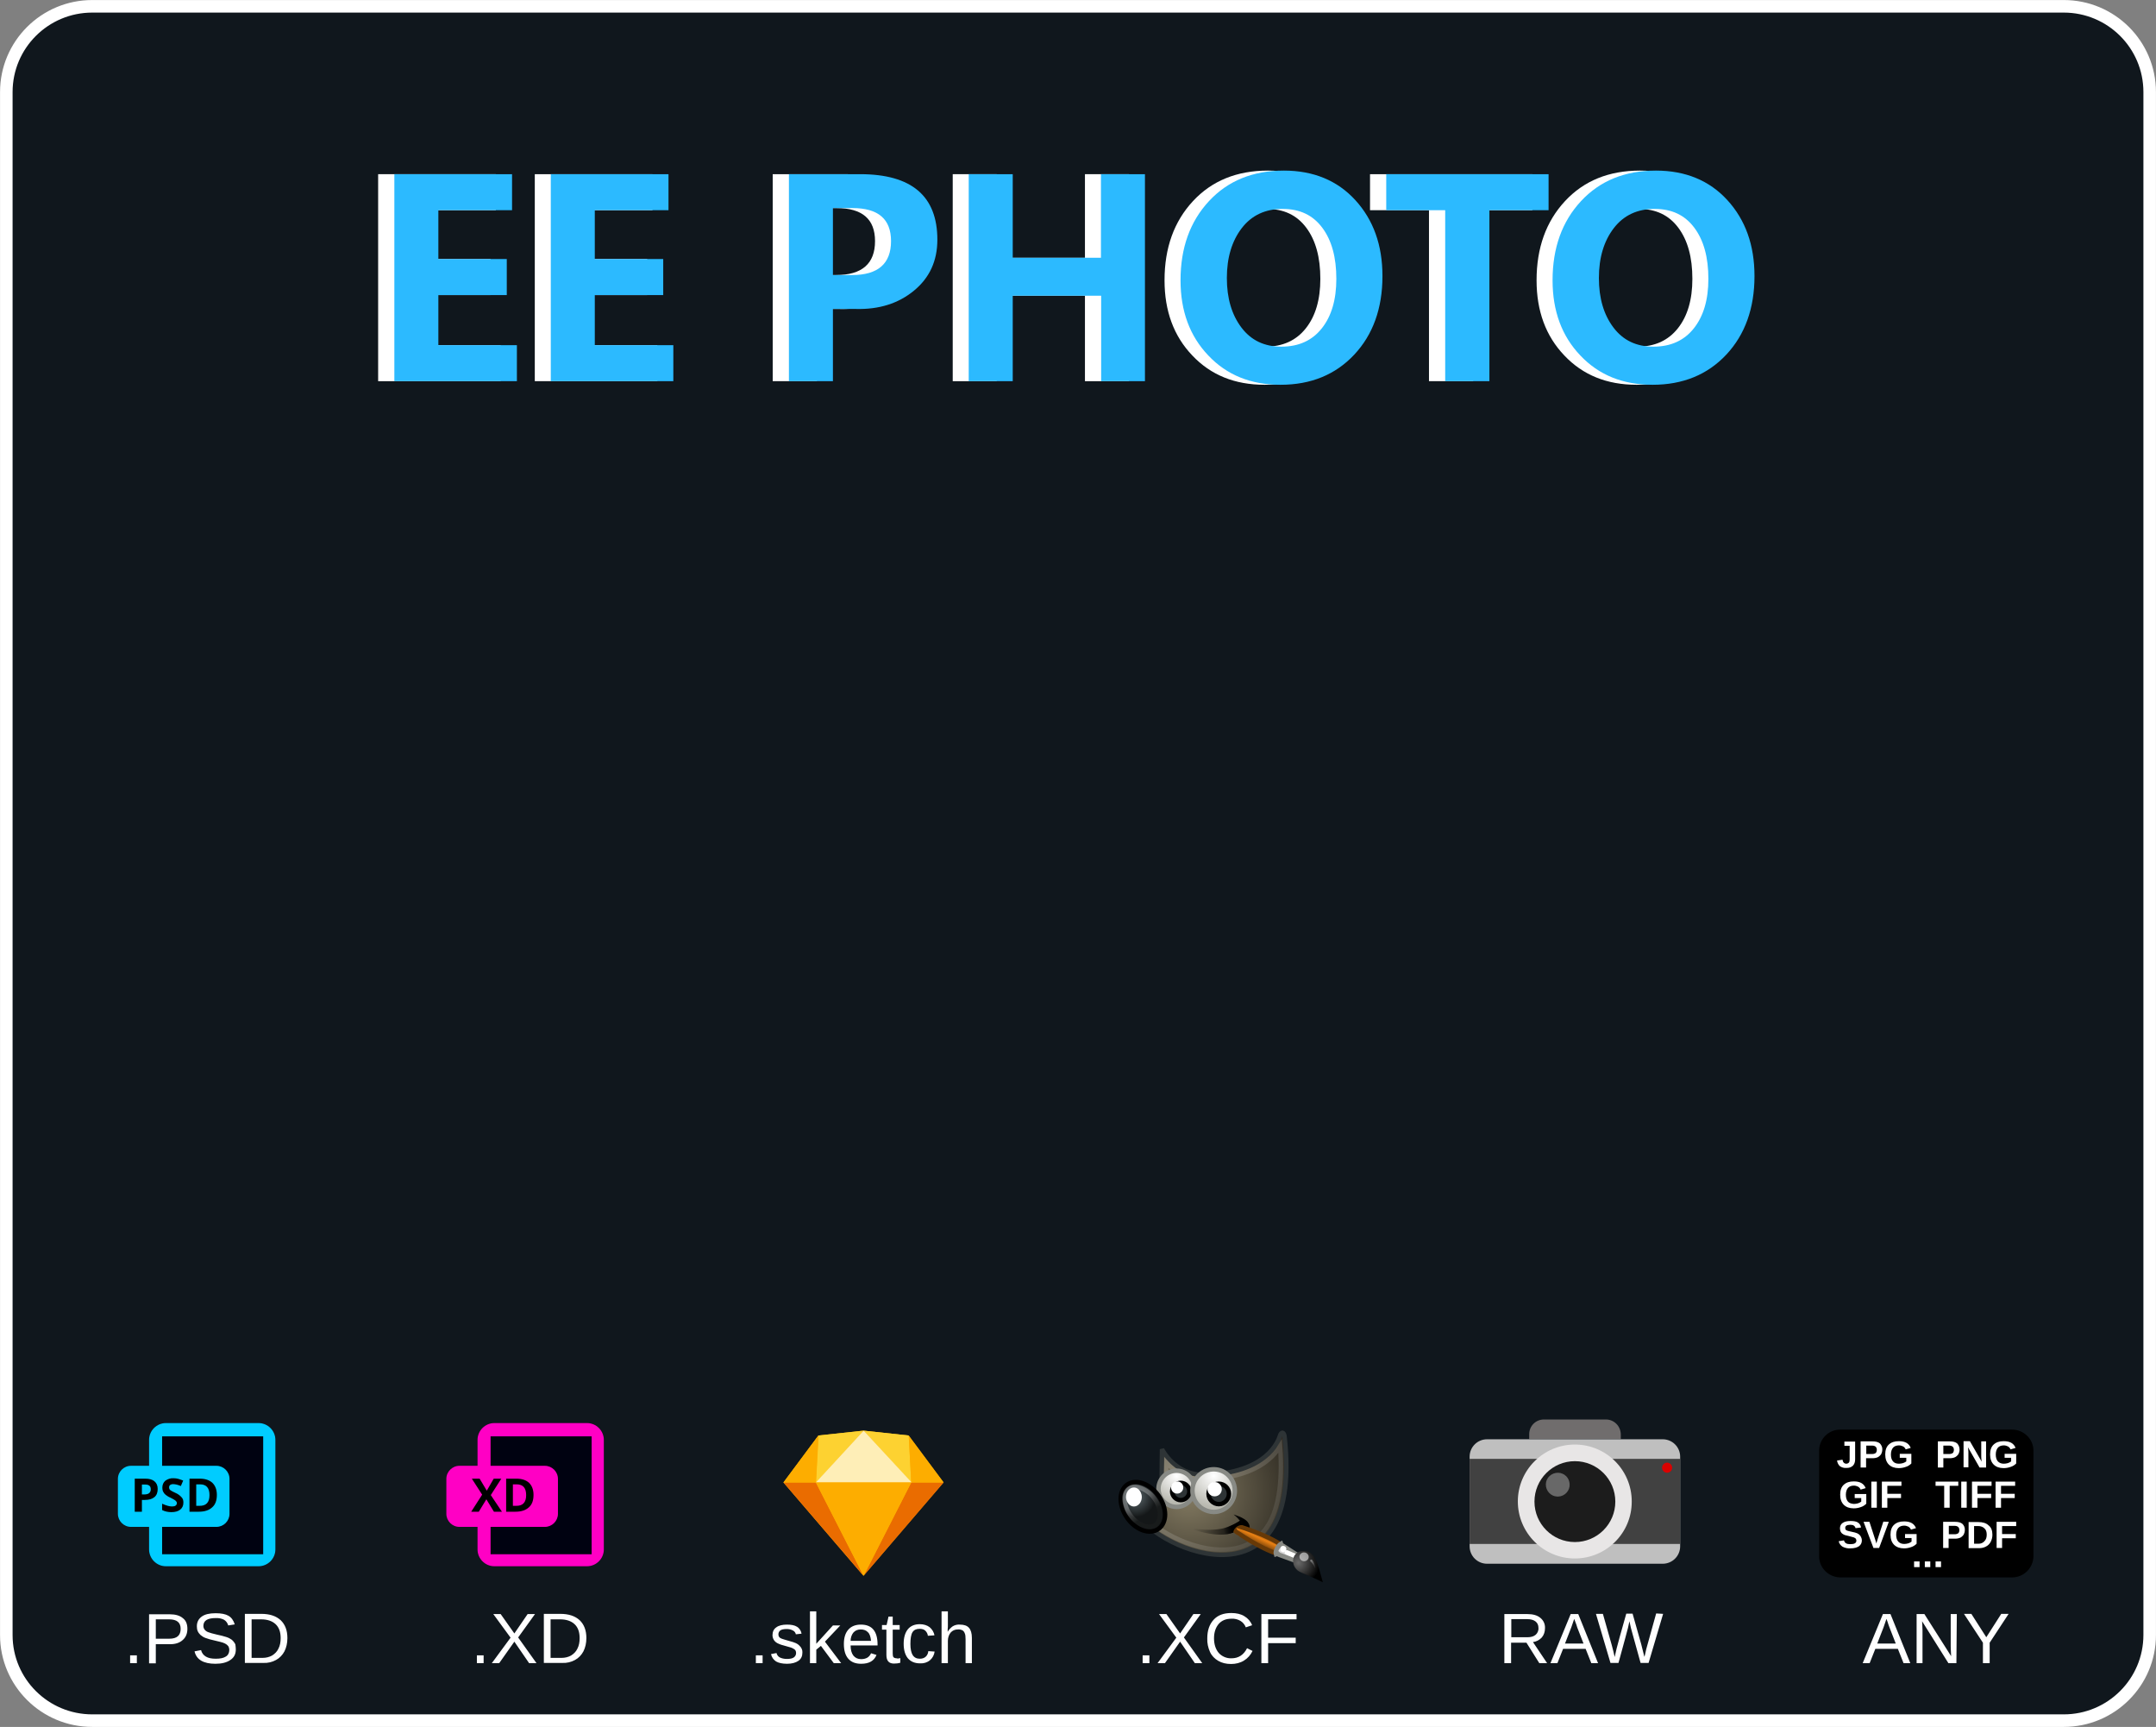 <?xml version="1.0" encoding="utf-8"?>
<!-- Generator: Adobe Illustrator 23.0.2, SVG Export Plug-In . SVG Version: 6.00 Build 0)  -->
<svg version="1.1" id="图层_1" xmlns="http://www.w3.org/2000/svg" xmlns:xlink="http://www.w3.org/1999/xlink" x="0px" y="0px"
	 viewBox="0 0 1024 820" style="enable-background:new 0 0 1024 820;" xml:space="preserve">
<rect x="0" y="0" width="1024" height="820" fill="#808080" stroke="none"/>
<style type="text/css">
	.st0{fill:#10171D;stroke:#FFFFFF;stroke-width:5.96;}
	.st1{fill:#000211;}
	.st2{fill:#00CCFF;}
	.st3{fill:#FF00C4;}
	.st4{fill:#FDB300;}
	.st5{fill:#EA6C00;}
	.st6{fill:#FDAD00;}
	.st7{fill:#FDD231;}
	.st8{fill:#FEEEB7;}
	.st9{fill:url(#SVGID_1_);stroke:#2E3436;stroke-width:2.11;}
	.st10{fill:url(#SVGID_2_);}
	.st11{opacity:0.18;fill:none;stroke:url(#SVGID_3_);stroke-width:2.11;enable-background:new    ;}
	.st12{fill:url(#SVGID_4_);stroke:#888A85;stroke-width:2.11;}
	.st13{fill:url(#SVGID_5_);stroke:#000000;stroke-width:2.11;}
	.st14{fill:#2E3436;stroke:#000000;stroke-width:2.11;}
	.st15{opacity:0.278;fill:none;stroke:url(#SVGID_6_);stroke-width:2.1;enable-background:new    ;}
	.st16{fill:#FFFFFF;}
	.st17{fill:url(#SVGID_7_);stroke:#888A85;stroke-width:2.11;}
	.st18{fill:url(#SVGID_8_);stroke:#673907;stroke-width:2.11;stroke-linecap:round;}
	.st19{fill:url(#SVGID_9_);stroke:#888A85;stroke-width:2.11;stroke-linecap:round;}
	.st20{fill:none;stroke:#FFFFFF;stroke-width:2.11;stroke-linecap:round;stroke-linejoin:round;}
	.st21{fill:url(#SVGID_10_);}
	.st22{opacity:0.529;fill:#FFFFFF;enable-background:new    ;}
	.st23{opacity:0.431;fill:url(#SVGID_11_);enable-background:new    ;}
	.st24{fill:url(#SVGID_12_);}
	.st25{fill:#706D6D;}
	.st26{fill:#BFBFBF;}
	.st27{fill:#414141;}
	.st28{fill:#E8E6E6;}
	.st29{fill:#1C1C1C;}
	.st30{fill:#686868;}
	.st31{fill:#DA0100;}
	.st32{enable-background:new    ;}
	.st33{fill:#2CBAFF;}
</style>
<path id="Layer" class="st0" d="M3,43.7v732.7C3,798.8,21.3,817,43.8,817h936.4c22.5,0,40.8-18.2,40.8-40.7V43.7
	c0-22.5-18.3-40.7-40.8-40.7H43.8C21.3,3,3,21.2,3,43.7L3,43.7z"/>
<path class="st1" d="M70.8,683.7v52c0,4.4,3.6,8,8,8h44c4.4,0,8-3.6,8-8v-52c0-4.4-3.6-8-8-8h-44C74.4,675.7,70.8,679.3,70.8,683.7z
	"/>
<path class="st2" d="M122.8,675.7c4.4,0,8,3.6,8,8v52c0,4.4-3.6,8-8,8h-44c-4.4,0-8-3.6-8-8V725h-8.6c-3.4,0-6.2-2.8-6.2-6.2v-16.6
	c0-3.4,2.8-6.2,6.2-6.2h8.6v-12.3c0-4.4,3.6-8,8-8H122.8z M77,738h48v-56H77v14h25.8c3.4,0,6.2,2.8,6.2,6.2v16.6
	c0,3.4-2.8,6.2-6.2,6.2H77V738z"/>
<path d="M74.9,707c0,1.7-0.5,3-1.6,3.9s-2.6,1.3-4.5,1.3h-1.4v5.6H64v-15.7h5c1.9,0,3.3,0.4,4.3,1.2C74.4,704.2,74.9,705.4,74.9,707
	z M67.4,709.6h1.1c1,0,1.8-0.2,2.3-0.6c0.5-0.4,0.8-1,0.8-1.8s-0.2-1.4-0.6-1.7c-0.4-0.4-1.1-0.6-2-0.6h-1.6L67.4,709.6z
	 M85.6,716.8c-1,0.8-2.4,1.2-4.2,1.2c-1.5,0-3.1-0.3-4.4-1v-3c1.1,0.5,2,0.8,2.7,1s1.4,0.3,2,0.3c0.7,0,1.3-0.1,1.7-0.4
	c0.4-0.3,0.6-0.7,0.6-1.2c0-0.3-0.1-0.6-0.3-0.8c-0.2-0.3-0.5-0.5-0.8-0.7s-1-0.6-2-1.1c-0.8-0.3-1.5-0.8-2.2-1.3
	c-0.5-0.4-0.9-0.9-1.2-1.5c-0.3-0.6-0.4-1.3-0.4-1.9c0-1.4,0.5-2.5,1.4-3.3c1.1-0.8,2.5-1.3,3.9-1.2c0.8,0,1.6,0.1,2.3,0.3
	c0.7,0.2,1.5,0.5,2.3,0.8l-1.1,2.6c-0.8-0.3-1.5-0.6-2.1-0.7c-0.5-0.1-1.1-0.2-1.6-0.2c-0.6,0-1.1,0.2-1.4,0.4s-0.5,0.7-0.5,1.2
	c0,0.3,0.1,0.5,0.2,0.8c0.1,0.2,0.3,0.4,0.6,0.6c0.3,0.2,1,0.6,2.1,1.1c1.2,0.5,2.2,1.2,3,2.1c0.7,0.7,0.9,1.5,0.9,2.6
	C87.1,714.9,86.6,716,85.6,716.8L85.6,716.8z M100.8,715.7c-1.5,1.4-3.6,2.1-6.4,2.1H90v-15.7h4.9c2.6,0,4.6,0.7,6,2
	c1.4,1.4,2.1,3.3,2.1,5.7C103,712.4,102.3,714.4,100.8,715.7z M99.5,709.9c0-3.4-1.5-5.1-4.5-5.1h-1.8V715h1.4
	C97.9,715.1,99.5,713.4,99.5,709.9L99.5,709.9z"/>
<path class="st1" d="M226.8,683.7v52c0,4.4,3.6,8,8,8h44c4.4,0,8-3.6,8-8v-52c0-4.4-3.6-8-8-8h-44
	C230.4,675.7,226.8,679.3,226.8,683.7L226.8,683.7z"/>
<path class="st3" d="M278.8,675.7c4.4,0,8,3.6,8,8v52c0,4.4-3.6,8-8,8h-44c-4.4,0-8-3.6-8-8V725h-8.6c-3.4,0-6.2-2.8-6.2-6.2v-16.6
	c0-3.4,2.8-6.2,6.2-6.2h8.6v-12.3c0-4.4,3.6-8,8-8H278.8z M233,738h48v-56h-48v14h25.8c3.4,0,6.2,2.8,6.2,6.2v16.6
	c0,3.4-2.8,6.2-6.2,6.2H233L233,738z"/>
<path d="M233.1,709.9l5.3,7.9h-3.8l-3.6-5.9l-3.6,5.9h-3.6l5.2-8.1l-4.9-7.6h3.7l3.4,5.7l3.3-5.7h3.6L233.1,709.9z M251.2,715.7
	c-1.5,1.4-3.6,2.1-6.4,2.1h-4.4v-15.7h4.9c2.6,0,4.6,0.7,6,2c1.4,1.4,2.1,3.3,2.1,5.7C253.4,712.4,252.7,714.4,251.2,715.7
	L251.2,715.7z M245.4,704.8h-1.8V715h1.4c3.3,0.1,4.9-1.6,4.9-5.1C249.9,706.5,248.4,704.8,245.4,704.8L245.4,704.8z"/>
<path class="st4" d="M372.1,703.9l38,44.3l38-44.3l-16.6-22.3l-21.4-2.3l-21.4,2.3L372.1,703.9z"/>
<path class="st5" d="M372.1,703.9l38,44.3l-22.6-44.3H372.1z M432.8,703.9l-22.6,44.3l38-44.3H432.8z"/>
<path class="st6" d="M410.2,748.2l22.6-44.3h-45.3L410.2,748.2z"/>
<g>
	<path class="st7" d="M410.2,679.3l-21.4,2.3l-1.2,22.3L410.2,679.3z M432.8,703.9l-1.2-22.3l-21.4-2.3L432.8,703.9z"/>
	<path class="st6" d="M448.2,703.9l-16.6-22.3l1.2,22.3H448.2z M387.5,703.9l1.2-22.3l-16.6,22.3H387.5z"/>
	<path class="st8" d="M410.2,679.3l-22.6,24.5h45.3L410.2,679.3z"/>
</g>
<g>
	<g>
		<path d="M600.2,729.2c0-5.1-9.6-9.3-21.5-9.3s-21.5,4.2-21.5,9.3s9.6,9.3,21.5,9.3S600.2,734.3,600.2,729.2z"/>
	</g>
	
		<radialGradient id="SVGID_1_" cx="564.91" cy="113.19" r="58.85" gradientTransform="matrix(1 0 0 -1 0 822)" gradientUnits="userSpaceOnUse">
		<stop  offset="0" style="stop-color:#857C63"/>
		<stop  offset="1" style="stop-color:#221F19"/>
	</radialGradient>
	<path class="st9" d="M551.7,704.2c0,0,3.7,8.6-11.6,13.1c2.7,15,79.7,52.7,70-35.3c-0.3-2.1-1.5-2.4-2.2-0.2s-6,17.7-35.7,18.5
		c-14.2,0.3-20.3-12.2-20.3-12.2L551.7,704.2z"/>
	
		<linearGradient id="SVGID_2_" gradientUnits="userSpaceOnUse" x1="590.501" y1="98.079" x2="567.141" y2="93.439" gradientTransform="matrix(1 0 0 -1 0 822)">
		<stop  offset="0" style="stop-color:#000000"/>
		<stop  offset="1" style="stop-color:#000000;stop-opacity:0"/>
	</linearGradient>
	<path class="st10" d="M563.2,725.2c13.1,4.6,22.6,4.9,26.4-0.5c0.3,1,2.2,2,3.2,4.5c0.5-2.9,1.5-4.3-0.2-6.5s-6.7-3.6-6.7-3.6
		s1.9,1.5,3,3C584.7,725.4,577.4,728,563.2,725.2z"/>
	
		<linearGradient id="SVGID_3_" gradientUnits="userSpaceOnUse" x1="569.693" y1="127.207" x2="621.633" y2="68.247" gradientTransform="matrix(1 0 0 -1 0 822)">
		<stop  offset="0" style="stop-color:#FFFFFF"/>
		<stop  offset="1" style="stop-color:#FFFFFF;stop-opacity:0"/>
	</linearGradient>
	<path class="st11" d="M608,686.7c-1.5,2.5-3.4,4.7-5.7,6.5c-5.5,4.6-14.9,8.8-30.1,9.2c-8.9,0.2-14.7-4.1-18.2-7.9l-0.3,9.4
		c0.3,0.9,0.9,2.9-0.1,5.7c-1.1,3-4.5,6.1-10.5,8.4c0.5,1.1,1,2.2,2.6,3.8c2.6,2.5,5.6,4.7,8.8,6.5c7.2,4.1,16.5,7.4,25.1,7.5
		c8.7,0.2,16.6-2.6,22-10.5C606.7,718,609.4,705.6,608,686.7L608,686.7z"/>
	
		<radialGradient id="SVGID_4_" cx="558.763" cy="121.14" r="12.52" gradientTransform="matrix(1 0 0 -1 0 822)" gradientUnits="userSpaceOnUse">
		<stop  offset="0" style="stop-color:#FFFFFF"/>
		<stop  offset="1" style="stop-color:#B9B9B0"/>
	</radialGradient>
	<path class="st12" d="M563.1,699.5c-4.1-2.4-9.3-1-11.7,3.1s-1,9.3,3.1,11.7c1.3,0.8,2.8,1.2,4.3,1.2c4.7,0,8.5-3.9,8.5-8.6
		C567.3,703.9,565.7,701,563.1,699.5L563.1,699.5z"/>
	
		<radialGradient id="SVGID_5_" cx="539.41" cy="111.01" r="9.39" gradientTransform="matrix(1 0 0 -1 0 822)" gradientUnits="userSpaceOnUse">
		<stop  offset="0" style="stop-color:#5B676B"/>
		<stop  offset="1" style="stop-color:#141718"/>
	</radialGradient>
	<path class="st13" d="M535.3,705c-4.1,3-4,10,0.1,15.8s10.8,8.1,14.9,5.1c4.1-3,4.1-10-0.1-15.8C546.1,704.4,539.4,702,535.3,705z"
		/>
	<path class="st14" d="M560.8,704.1c-2.2,0-4.1,1.9-4.1,4.1c0,2.2,1.9,4.1,4.1,4.1c2.2,0,4.1-1.8,4.1-4.1S563,704.1,560.8,704.1z"/>
	
		<linearGradient id="SVGID_6_" gradientUnits="userSpaceOnUse" x1="540.545" y1="109.456" x2="545.115" y2="102.836" gradientTransform="matrix(1 0 0 -1 0 822)">
		<stop  offset="0" style="stop-color:#FFFFFF"/>
		<stop  offset="1" style="stop-color:#242424"/>
	</linearGradient>
	<path class="st15" d="M536.1,706.9c-1.3,1-2.1,2.7-2,5c0.2,2.8,1.2,5.5,2.9,7.7c1.6,2.3,3.9,4,6.5,4.9c2.2,0.7,4,0.5,5.4-0.5
		c1.3-1,2.1-2.8,2-5.1c-0.1-2.8-1.1-5.4-2.8-7.6c-1.6-2.2-3.9-3.9-6.5-4.8C539.3,705.7,537.4,705.9,536.1,706.9L536.1,706.9z"/>
	<path class="st16" d="M540.4,706.9c-1.1-0.8-2.6-0.8-3.7,0c-1.2,0.8-1.9,2.3-1.9,3.9c0,1.5,0.7,3,1.9,3.9c1.1,0.8,2.6,0.8,3.7,0
		c1.2-0.8,1.9-2.3,1.9-3.9C542.3,709.3,541.6,707.8,540.4,706.9z M559.1,703.4c-1.6,0-2.9,1.3-2.9,2.9l0,0c0,1.6,1.3,2.9,2.9,2.9
		c1.6,0,2.9-1.3,2.9-2.9C562,704.7,560.8,703.4,559.1,703.4z"/>
	
		<radialGradient id="SVGID_7_" cx="576.479" cy="121.26" r="14.711" gradientTransform="matrix(1 0 0 -1 0 822)" gradientUnits="userSpaceOnUse">
		<stop  offset="0" style="stop-color:#FFFFFF"/>
		<stop  offset="1" style="stop-color:#B9B9B0"/>
	</radialGradient>
	<path class="st17" d="M581.5,699c-4.9-2.8-11-1.1-13.8,3.7c-2.8,4.9-1.1,11,3.7,13.8c1.6,0.9,3.3,1.4,5.1,1.4c5.5,0,10-4.5,10-10.1
		C586.5,704.2,584.6,700.9,581.5,699L581.5,699z"/>
	<path class="st14" d="M578.8,704.5c-2.6,0-4.8,2.1-4.8,4.8l0,0c0,2.7,2.2,4.9,4.9,4.9c2.6,0,4.8-2.2,4.8-4.9
		S581.5,704.5,578.8,704.5z"/>
	<path class="st16" d="M576.9,703.7c-1.9,0-3.4,1.5-3.4,3.4l0,0c0,1.9,1.5,3.4,3.4,3.4s3.4-1.5,3.4-3.4S578.8,703.7,576.9,703.7z"/>
	
		<linearGradient id="SVGID_8_" gradientUnits="userSpaceOnUse" x1="598.63" y1="94.406" x2="594.22" y2="84.766" gradientTransform="matrix(1 0 0 -1 0 822)">
		<stop  offset="0" style="stop-color:#6E3D09"/>
		<stop  offset="0.24" style="stop-color:#EA8113"/>
		<stop  offset="0.62" style="stop-color:#5C3307"/>
		<stop  offset="1" style="stop-color:#E07C12"/>
	</linearGradient>
	<path class="st18" d="M607.2,737.9l2-3.9c-7.3-5.3-20.7-9.2-20.7-9.2c-2.3-1.1-3.1,1-1.5,2.4C587,727.2,598.5,735.4,607.2,737.9z"
		/>
	
		<linearGradient id="SVGID_9_" gradientUnits="userSpaceOnUse" x1="611.024" y1="82.63" x2="612.954" y2="86.52" gradientTransform="matrix(1 0 0 -1 0 822)">
		<stop  offset="0" style="stop-color:#BDBDBD"/>
		<stop  offset="0.33" style="stop-color:#E2E2E2"/>
		<stop  offset="0.67" style="stop-color:#A3A3A3"/>
		<stop  offset="1" style="stop-color:#DDDDDD"/>
	</linearGradient>
	<path class="st19" d="M616.5,741.5l1-2.3l-8.1-5.2l-0.7-0.1l-0.3-0.9c-1.2,0.7-2.9,3.5-2.4,5l0.9-0.3l0.5,0.5L616.5,741.5z"/>
	<path class="st20" d="M611.2,737.1l5.4,2.3"/>
	
		<radialGradient id="SVGID_10_" cx="616.68" cy="79.95" r="10.21" gradientTransform="matrix(1 0 0 -1 0 822)" gradientUnits="userSpaceOnUse">
		<stop  offset="0" style="stop-color:#696969"/>
		<stop  offset="1" style="stop-color:#000000"/>
	</radialGradient>
	<path class="st21" d="M628.3,751.3c-2.5-8.6-3.4-15.4-10-14.8c-5.3,0.5-5.7,8.1-0.2,10.2C621.5,748.1,625,749.7,628.3,751.3z"/>
	<path class="st22" d="M618.7,737.2c-0.8,0.3-1.4,0.9-1.5,1.6c-0.2,1,0.5,2.1,1.5,2.4c1.1,0.4,2.4-0.2,2.8-1.4
		c0.1-0.3,0.1-0.7,0-1.1C621.1,737.5,619.9,736.9,618.7,737.2z"/>
	<path class="st16" d="M608.4,734.5c-0.5,0.6-0.5,1.5,0.1,2.1c0.6,0.5,1.5,0.5,2.1-0.1c0.5-0.6,0.5-1.5-0.1-2.1
		c-0.4-0.3-1-0.5-1.5-0.3C608.7,734.1,608.5,734.3,608.4,734.5L608.4,734.5z"/>
	
		<linearGradient id="SVGID_11_" gradientUnits="userSpaceOnUse" x1="622.397" y1="81.821" x2="624.867" y2="77.231" gradientTransform="matrix(1 0 0 -1 0 822)">
		<stop  offset="0" style="stop-color:#FFFFFF"/>
		<stop  offset="1" style="stop-color:#FFFFFF;stop-opacity:0"/>
	</linearGradient>
	<path class="st23" d="M623.3,740.8c-0.6-0.7-1.4,0.1-0.8,0.7c1.8,1.6,2.6,4.7,2.6,4.7S624.6,742.4,623.3,740.8z"/>
	
		<linearGradient id="SVGID_12_" gradientUnits="userSpaceOnUse" x1="585.031" y1="96.504" x2="581.12" y2="95.564" gradientTransform="matrix(1 0 0 -1 0 822)">
		<stop  offset="0" style="stop-color:#000000"/>
		<stop  offset="1" style="stop-color:#000000;stop-opacity:0"/>
	</linearGradient>
	<path class="st24" d="M578.5,728.7c3.2,0.3,6-0.6,7.2-1c0.3-2.1,2.2-3.6,4.3-3.6l-1.1-2c0,0-4.2,2.8-8.6,3.7L578.5,728.7z"/>
</g>
<g>
	<path class="st25" d="M762.7,674h-29.4c-3.9,0-7,3.1-7,7l0,0v2.3h43.5V681C769.7,677.1,766.6,674,762.7,674L762.7,674z"/>
	<path class="st26" d="M789.7,683.4h-83.4c-4.6,0-8.3,3.7-8.3,8.3v42.5c0,4.6,3.7,8.3,8.3,8.3h83.4c4.6,0,8.3-3.7,8.3-8.3v-42.5
		C798,687.1,794.3,683.4,789.7,683.4z"/>
	<path class="st27" d="M798,692.7H698v40.4h100V692.7z"/>
	<path class="st28" d="M748,685.9c-14.9,0-27.1,12.1-27.1,27S733,740,748,740l0,0c14.9,0,27.1-12.1,27-27.1
		C775,698,762.9,685.9,748,685.9z"/>
	<path class="st29" d="M748,693.8c-10.6,0-19.2,8.6-19.2,19.2c0,10.6,8.6,19.2,19.2,19.2c10.6,0,19.2-8.6,19.2-19.2
		C767.2,702.4,758.6,693.8,748,693.8z"/>
	<path class="st30" d="M740.1,699.3c-3.1-0.1-5.8,2.3-5.9,5.4c-0.1,3.1,2.3,5.8,5.4,5.9c0.2,0,0.3,0,0.5,0c3.1-0.1,5.6-2.8,5.4-5.9
		C745.4,701.8,743.1,699.4,740.1,699.3z"/>
	<path class="st31" d="M791.8,694.5c-1.3,0-2.4,1.1-2.4,2.4c0,1.3,1.1,2.4,2.4,2.4c1.3,0,2.4-1.1,2.4-2.4
		C794.2,695.6,793.1,694.5,791.8,694.5z"/>
</g>
<g>
	<path d="M864,688.8V739c0,5.5,4.6,10,10.2,10h81.4c5.6,0,10.1-4.5,10.2-10l0,0v-50.2c0-5.5-4.6-10-10.2-10h-81.4
		C868.6,678.7,864,683.2,864,688.8z"/>
	<path class="st16" d="M873.9,696.2c-0.7-0.6-1.2-1.5-1.4-2.7l2.6-0.4c0.1,0.6,0.3,1.1,0.6,1.4c0.3,0.3,0.7,0.5,1.2,0.5
		s0.9-0.2,1.2-0.5s0.4-0.8,0.4-1.5v-6.5H876v-2h5.1v8.5c0,1.3-0.4,2.3-1.1,3c-0.8,0.7-1.9,1.1-3.1,1
		C875.8,697.1,874.8,696.8,873.9,696.2z M893.5,690.4c-0.4,0.6-0.9,1.1-1.6,1.5c-0.7,0.3-1.5,0.5-2.5,0.5h-3.1v4.4h-2.6v-12.4h5.7
		c1.5,0,2.7,0.3,3.5,1c0.7,0.8,1.2,1.8,1.1,2.9C894,689.1,893.8,689.8,893.5,690.4L893.5,690.4z M891.4,688.4c0-1.3-0.8-2-2.3-2
		h-2.7v4h2.8c0.7,0,1.3-0.2,1.7-0.5C891.2,689.6,891.4,689,891.4,688.4z M903.9,694.7c0.6-0.2,1.1-0.5,1.5-0.8v-1.7h-3.1v-1.9h5.5
		v4.6c-0.7,0.7-1.6,1.3-2.6,1.6c-1.1,0.4-2.2,0.6-3.4,0.6c-2,0-3.6-0.6-4.7-1.7c-1.1-1.1-1.7-2.7-1.7-4.8c0-2,0.5-3.6,1.7-4.7
		c1.2-1.1,2.7-1.6,4.8-1.6c3,0,4.8,1.1,5.6,3.2l-2.4,0.7c-0.2-0.6-0.7-1.1-1.2-1.4c-0.6-0.3-1.3-0.5-2-0.5c-1.2,0-2.2,0.4-2.8,1.1
		c-0.6,0.7-1,1.8-1,3.2s0.3,2.5,1,3.3c0.6,0.7,1.5,1.1,2.8,1.1C902.6,695,903.2,694.9,903.9,694.7L903.9,694.7z M930.2,690.4
		c-0.4,0.6-0.9,1.1-1.6,1.5c-0.7,0.3-1.5,0.5-2.5,0.5H923v4.4h-2.6v-12.4h5.7c1.5,0,2.7,0.3,3.5,1c0.7,0.8,1.1,1.8,1.1,2.9
		C930.7,689.1,930.5,689.8,930.2,690.4L930.2,690.4z M928,688.4c0-1.3-0.8-2-2.3-2H923v4h2.8c0.7,0,1.3-0.2,1.7-0.5
		C927.8,689.6,928,689,928,688.4z M943.3,696.8h-3.1l-5.5-9.6c0.1,0.9,0.2,1.7,0.2,2.2v7.3h-2.3v-12.4h3l5.6,9.7
		c-0.1-0.9-0.2-1.7-0.2-2.4v-7.2h2.3V696.8z M953.7,694.7c0.6-0.2,1.1-0.5,1.5-0.8v-1.7h-3.1v-1.9h5.5v4.6c-0.7,0.7-1.6,1.3-2.6,1.6
		c-1.1,0.4-2.2,0.6-3.4,0.6c-2,0-3.6-0.6-4.7-1.7c-1.1-1.1-1.7-2.7-1.7-4.8c0-2,0.5-3.6,1.7-4.7c1.2-1.1,2.7-1.6,4.8-1.6
		c3,0,4.8,1.1,5.6,3.2l-2.4,0.7c-0.2-0.6-0.7-1.1-1.2-1.4c-0.6-0.3-1.3-0.5-2-0.5c-1.2,0-2.2,0.4-2.8,1.1c-0.6,0.7-1,1.8-1,3.2
		s0.3,2.5,1,3.3c0.7,0.7,1.6,1.1,2.8,1.1C952.4,695,953,694.9,953.7,694.7L953.7,694.7z M882.5,713.8c0.6-0.2,1.1-0.5,1.5-0.8v-1.7
		h-3.1v-1.9h5.5v4.6c-0.7,0.7-1.6,1.3-2.6,1.6c-1.1,0.4-2.2,0.6-3.4,0.6c-2,0-3.6-0.6-4.7-1.7c-1.1-1.1-1.7-2.7-1.7-4.8
		c0-2,0.5-3.6,1.7-4.7c1.2-1.1,2.7-1.6,4.8-1.6c3,0,4.8,1.1,5.6,3.2l-2.4,0.7c-0.2-0.6-0.7-1.1-1.2-1.4c-0.6-0.3-1.3-0.5-2-0.5
		c-1.2,0-2.2,0.4-2.8,1.1c-0.6,0.7-1,1.8-1,3.2s0.3,2.5,1,3.3c0.6,0.7,1.6,1,2.8,1.1C881.2,714.1,881.8,714,882.5,713.8L882.5,713.8
		z M891.4,715.9h-2.6v-12.4h2.6V715.9z M896.4,705.5v3.8h6.5v2h-6.5v4.6h-2.6v-12.4h9.3v2L896.4,705.5z M930.1,705.5H926v10.4h-2.6
		v-10.4h-4.1v-2h10.8L930.1,705.5z M934.1,715.9h-2.6v-12.4h2.6V715.9z M939.2,705.5v3.8h6.5v2h-6.5v4.6h-2.6v-12.4h9.3v2
		L939.2,705.5z M950.4,705.5v3.8h6.5v2h-6.5v4.6h-2.6v-12.4h9.3v2L950.4,705.5z M882.9,734.2c-0.9,0.6-2.2,1-4,1
		c-1.3,0.1-2.6-0.2-3.8-0.8c-0.9-0.6-1.6-1.5-1.8-2.6l2.5-0.4c0.2,0.7,0.5,1.1,1,1.4c0.5,0.3,1.2,0.4,2.1,0.4c1.8,0,2.8-0.5,2.8-1.7
		c0-0.3-0.1-0.6-0.3-0.9c-0.2-0.3-0.6-0.4-0.9-0.6c-0.7-0.2-1.5-0.4-2.2-0.6c-0.9-0.2-1.6-0.4-2-0.5s-0.7-0.3-1-0.5
		c-0.6-0.3-1-0.9-1.2-1.5c-0.1-0.4-0.2-0.8-0.2-1.2c0-1.1,0.4-2,1.3-2.6c0.9-0.6,2.1-0.9,3.7-0.9c1.6,0,2.7,0.2,3.5,0.7
		s1.4,1.4,1.5,2.4l-2.6,0.3c-0.1-0.5-0.4-0.9-0.8-1.2c-0.4-0.3-1-0.4-1.7-0.4c-1.6,0-2.4,0.5-2.4,1.5c0,0.3,0.1,0.6,0.2,0.8
		c0.2,0.2,0.4,0.4,0.8,0.5c0.3,0.1,1,0.3,2,0.5c1.2,0.2,2.1,0.5,2.6,0.7s0.9,0.5,1.2,0.8s0.5,0.6,0.7,1c0.3,0.6,0.4,1.1,0.4,1.6
		C884.3,732.6,883.8,733.6,882.9,734.2L882.9,734.2z M897.1,722.6l-4.6,12.4h-2.7l-4.7-12.4h2.8l2.6,8c0.2,0.5,0.4,1.3,0.7,2.3
		l0.2-0.8l0.5-1.6l2.6-8L897.1,722.6z M906.4,732.8c0.6-0.2,1.1-0.5,1.5-0.8v-1.7h-3.1v-1.9h5.5v4.6c-0.7,0.7-1.6,1.3-2.6,1.6
		c-1.1,0.4-2.2,0.6-3.4,0.6c-2,0-3.6-0.6-4.7-1.7c-1.1-1.1-1.7-2.7-1.7-4.8c0-2,0.5-3.6,1.7-4.7c1.2-1.1,2.7-1.6,4.8-1.6
		c3,0,4.8,1.1,5.6,3.2l-2.4,0.7c-0.2-0.6-0.7-1.1-1.2-1.4c-0.6-0.3-1.3-0.5-2-0.5c-1.2,0-2.2,0.4-2.8,1.1c-0.6,0.7-1,1.8-1,3.2
		s0.3,2.5,1,3.3c0.7,0.7,1.6,1.1,2.8,1.1C905.1,733.1,905.7,733,906.4,732.8L906.4,732.8z M932.7,728.6c-0.4,0.6-0.9,1.1-1.6,1.5
		c-0.7,0.3-1.5,0.5-2.5,0.5h-3.1v4.4h-2.6v-12.4h5.7c1.5,0,2.7,0.3,3.5,1c0.7,0.7,1.2,1.8,1.1,2.9C933.2,727.3,933,728,932.7,728.6
		L932.7,728.6z M930.6,726.5c0-1.3-0.8-2-2.3-2h-2.7v4h2.8c0.7,0,1.3-0.2,1.7-0.5C930.4,727.7,930.6,727.2,930.6,726.5z
		 M945.5,732.1c-0.5,0.9-1.2,1.7-2.2,2.2c-0.9,0.5-2,0.8-3.2,0.8H935v-12.4h4.6c2.1,0,3.8,0.5,4.9,1.6c1.2,0.9,1.8,2.4,1.8,4.4
		C946.3,730,946,731.1,945.5,732.1z M943.6,728.7c0-1.3-0.3-2.3-1.1-3c-0.7-0.7-1.7-1.1-3-1.1h-1.9v8.4h2.2c1,0,2-0.4,2.7-1.2
		C943.3,731,943.6,730,943.6,728.7L943.6,728.7z M950.9,724.6v3.8h6.5v2h-6.5v4.6h-2.6v-12.4h9.3v2L950.9,724.6z M911.7,744.1h-2.6
		v-2.7h2.6V744.1z M916.8,744.1h-2.6v-2.7h2.6V744.1z M921.9,744.1h-2.6v-2.7h2.6V744.1z"/>
</g>
<path class="st16" d="M65,789.7h-3.2V786H65V789.7z M86.8,778.7c-1.4,1.3-3.4,2-5.9,2H74v9.1h-3.2v-23.3h9.9c2.6,0,4.7,0.6,6.1,1.8
	c1.5,1.1,2.2,2.8,2.2,5.1C89,775.6,88.3,777.4,86.8,778.7L86.8,778.7z M85.8,773.4c0-3-1.8-4.5-5.5-4.5H74v9.2h6.4
	C84.1,778.1,85.8,776.5,85.8,773.4z M109.4,788.2c-1.7,1.2-4.1,1.8-7.1,1.8c-5.7,0-9-2-9.9-5.9l3.1-0.6c0.3,1.3,1.1,2.4,2.3,3.1
	c1.2,0.7,2.7,1,4.7,1c2.1,0,3.6-0.3,4.7-1c1.1-0.6,1.7-1.8,1.7-3.1c0-0.8-0.2-1.4-0.5-1.9c-0.4-0.5-0.9-0.9-1.5-1.2
	s-1.4-0.6-2.3-0.8l-2.9-0.7c-1.4-0.3-2.9-0.7-4.2-1.2c-0.8-0.3-1.6-0.8-2.3-1.4c-0.5-0.5-1-1.1-1.3-1.8s-0.4-1.5-0.4-2.3
	c0-2,0.8-3.5,2.3-4.6s3.7-1.6,6.6-1.6c2.7,0,4.7,0.4,6.1,1.2s2.4,2.2,3,4.1l-3.1,0.5c-0.3-1.1-1-2.1-2-2.7c-1.2-0.6-2.6-0.9-4-0.8
	c-1.9,0-3.3,0.3-4.3,0.9c-1,0.6-1.5,1.6-1.5,2.8c0,0.7,0.2,1.3,0.6,1.8s0.9,0.9,1.7,1.2c0.7,0.3,2.2,0.7,4.3,1.2l2.2,0.5
	c0.7,0.2,1.4,0.4,2.1,0.6c0.7,0.2,1.3,0.5,1.8,0.8c0.6,0.3,1.1,0.7,1.5,1.2s0.8,1,1,1.6c0.1,0.8,0.2,1.5,0.2,2.3
	C112,785.4,111.2,787,109.4,788.2L109.4,788.2z M135.1,784.1c-0.9,1.7-2.3,3.2-4,4.1c-1.8,1-3.9,1.5-6,1.4h-8.8v-23.3h7.8
	c4,0,7,1,9.2,3c2.1,2,3.2,4.8,3.2,8.5C136.5,780.2,136,782.3,135.1,784.1z M130.9,771.2c-1.6-1.5-3.9-2.3-6.9-2.3h-4.5v18.3h5.2
	c1.7,0,3.2-0.4,4.5-1.1c1.3-0.8,2.4-1.9,3-3.2c0.8-1.5,1.1-3.2,1.1-5.1C133.3,774.9,132.5,772.7,130.9,771.2L130.9,771.2z
	 M229.7,789.7h-3.2V786h3.2V789.7z M254.8,789.7h-3.5l-7-10.2l-7.2,10.2h-3.5l8.9-12.1l-8.2-11.2h3.5l6.5,9.2l6.3-9.2h3.5l-8,11.1
	L254.8,789.7z M277.1,784.1c-0.9,1.7-2.3,3.2-4,4.1c-1.8,1-3.9,1.5-6,1.4h-8.8v-23.3h7.8c4,0,7,1,9.2,3c2.1,2,3.2,4.8,3.2,8.5
	C278.5,780.2,278,782.3,277.1,784.1L277.1,784.1z M272.9,771.2c-1.6-1.5-3.9-2.3-6.9-2.3h-4.5v18.3h5.2c1.7,0,3.2-0.4,4.5-1.1
	c1.3-0.8,2.4-1.9,3-3.2c0.8-1.5,1.1-3.2,1.1-5.1C275.3,774.9,274.5,772.7,272.9,771.2L272.9,771.2z M362.2,789.7H359V786h3.2V789.7z
	 M379.2,788.6c-1.3,0.9-3.1,1.4-5.4,1.4c-2.2,0-4-0.4-5.2-1.1c-1.2-0.8-2.1-2-2.4-3.5l2.6-0.5c0.2,0.9,0.8,1.7,1.6,2.1
	c0.8,0.4,1.9,0.7,3.3,0.7c1.5,0,2.6-0.2,3.3-0.7c0.7-0.5,1.1-1.2,1.1-2.1c0-0.7-0.2-1.3-0.7-1.7c-0.7-0.5-1.5-0.9-2.4-1.1l-2.1-0.6
	c-1.3-0.3-2.5-0.7-3.7-1.3c-0.7-0.4-1.3-0.9-1.7-1.6c-0.4-0.7-0.6-1.4-0.6-2.2c0-1.6,0.6-2.9,1.8-3.7c1.2-0.9,2.9-1.3,5.1-1.3
	c2,0,3.6,0.3,4.7,1c1.2,0.7,2,2,2.2,3.3L378,776c-0.2-0.8-0.6-1.4-1.4-1.8c-0.9-0.5-1.9-0.7-2.9-0.7c-1.4,0-2.4,0.2-3,0.6
	c-0.6,0.4-1,1.1-1,1.9c0,0.5,0.1,0.9,0.4,1.3c0.3,0.4,0.7,0.6,1.2,0.8s1.6,0.5,3.3,1c1.6,0.4,2.7,0.8,3.4,1.1
	c0.7,0.3,1.2,0.7,1.6,1.1c1.1,1,1.6,2.2,1.5,3.4C381.1,786.4,380.5,787.7,379.2,788.6L379.2,788.6z M399.5,789.7H396l-6.1-8.2
	l-2.2,1.8v6.4h-3v-24.6h3v15.4l7.9-8.7h3.5l-7.3,7.7L399.5,789.7z M404,781.3c0,2,0.4,3.6,1.3,4.8c0.9,1.1,2.1,1.7,3.7,1.7
	c1.3,0,2.3-0.3,3.1-0.8c0.7-0.5,1.3-1.2,1.6-2l2.6,0.8c-1.1,2.8-3.5,4.2-7.3,4.2c-2.7,0-4.7-0.8-6.1-2.4c-1.4-1.6-2.1-3.9-2.1-7
	c0-3,0.7-5.2,2.1-6.8s3.4-2.4,6-2.4c5.3,0,7.9,3.2,7.9,9.5v0.4H404z M413.7,779.1c-0.2-1.9-0.6-3.3-1.5-4.1c-0.8-0.9-2-1.3-3.4-1.3
	c-1.5,0-2.6,0.5-3.5,1.5c-0.8,1-1.3,2.4-1.3,3.9L413.7,779.1z M427.6,789.5c-1,0.3-2,0.4-3,0.4c-2.4,0-3.6-1.3-3.6-4.1v-12h-2.1
	v-2.2h2.2l0.9-4h2v4h3.3v2.2H424v11.3c0,0.9,0.1,1.5,0.4,1.8s0.8,0.5,1.5,0.5c0.4,0.2,0.9,0.1,1.7-0.1V789.5z M433.5,785.9
	c0.8,1.2,1.9,1.7,3.4,1.7c1.1,0,2-0.3,2.7-0.9c0.8-0.7,1.2-1.6,1.3-2.7l3,0.2c-0.2,1.6-1,3.1-2.2,4.1c-1.3,1.1-3,1.6-4.7,1.5
	c-2.5,0-4.4-0.8-5.8-2.4c-1.3-1.6-2-3.9-2-6.9s0.7-5.3,2-6.9c1.3-1.6,3.2-2.4,5.7-2.4c1.8,0,3.4,0.5,4.6,1.4c1.2,1,2.1,2.4,2.3,3.9
	l-3.1,0.2c-0.1-0.9-0.5-1.7-1.2-2.4c-0.6-0.6-1.5-0.9-2.7-0.9c-1.6,0-2.7,0.5-3.4,1.6c-0.7,1.1-1,3.1-1,5.6
	C432.4,783,432.8,784.8,433.5,785.9L433.5,785.9z M452.5,772.2c1-0.6,2.2-0.9,3.4-0.8c2,0,3.4,0.5,4.3,1.5s1.4,2.6,1.4,4.8v12h-3
	v-11.4c0-1.3-0.1-2.2-0.4-2.8c-0.2-0.6-0.6-1.1-1.1-1.4c-0.7-0.3-1.4-0.5-2.2-0.4c-1.4,0-2.5,0.5-3.4,1.5c-0.9,1.1-1.3,2.5-1.3,3.9
	v10.6h-3v-24.6h3v6.4c0,0.7,0,1.4-0.1,2.1c0,0.7,0,1.1,0,1.2C450.7,773.8,451.5,772.9,452.5,772.2L452.5,772.2z M545.9,789.7h-3.2
	V786h3.2V789.7z M571,789.7h-3.5l-7-10.2l-7.2,10.2h-3.5l8.9-12.1l-8.2-11.2h3.5l6.5,9.2l6.3-9.2h3.5l-8,11.1L571,789.7z
	 M578.8,771.1c-1.4,1.7-2.2,3.9-2.2,6.8c0,2.9,0.8,5.2,2.2,6.9c1.5,1.7,3.8,2.7,6.1,2.6c3.3,0,5.8-1.6,7.4-4.8l2.6,1.3
	c-0.9,1.9-2.3,3.5-4.1,4.6s-3.9,1.6-6.1,1.6c-2.4,0-4.4-0.5-6.1-1.5c-1.7-1-3.1-2.4-3.9-4.2c-0.9-2-1.4-4.2-1.3-6.5
	c0-3.7,1-6.6,3-8.8s4.8-3.2,8.4-3.2c2.5,0,4.6,0.5,6.2,1.5c1.7,1,3,2.5,3.7,4.3l-3,1c-0.5-1.3-1.4-2.4-2.6-3.1
	c-1.2-0.7-2.7-1.1-4.2-1C582.3,768.6,580.3,769.4,578.8,771.1L578.8,771.1z M615.8,768.9h-13.5v8.7h13.1v2.6h-13.1v9.5h-3.2v-23.3
	h16.7V768.9z M734.8,789.7h-3.7L725,780h-7.3v9.7h-3.2v-23.3h11c2.6,0,4.7,0.6,6.1,1.8c1.5,1.2,2.3,3,2.2,4.9c0,1.7-0.5,3.2-1.5,4.4
	c-1.1,1.2-2.6,2-4.2,2.2L734.8,789.7z M730.7,773c0-1.4-0.5-2.4-1.4-3.1c-0.9-0.7-2.2-1.1-4-1.1h-7.5v8.6h7.7c1.7,0,3-0.4,3.9-1.2
	C730.2,775.5,730.8,774.3,730.7,773z M759,789.7h-3.2l-2.7-6.8h-10.7l-2.7,6.8h-3.3l9.6-23.3h3.6L759,789.7z M747.7,768.7l-0.2,0.5
	c-0.3,0.9-0.7,2.1-1.2,3.5l-3,7.7h8.8l-3-7.7c-0.2-0.8-0.5-1.6-0.9-2.6L747.7,768.7z M789.9,766.3l-6.9,23.3h-3.8l-4.1-14.8
	c-0.3-0.9-0.7-2.6-1.2-5l-0.7,3.2c-0.2,0.9-1.7,6.4-4.5,16.6h-3.8l-6.9-23.3h3.3l4.2,14.8c0.5,1.9,1,3.8,1.4,5.7
	c0.3-1.2,0.6-2.5,0.9-4c0.3-1.4,1.9-7,4.6-16.6h3l4.1,14.5c0.6,2.4,1.1,4.4,1.5,6l0.2-0.6l0.7-3.1c0.2-0.8,1.8-6.4,4.7-16.9
	L789.9,766.3z M907.3,789.7h-3.2l-2.7-6.8h-10.7l-2.7,6.8h-3.3l9.6-23.3h3.6L907.3,789.7z M896,768.7l-0.2,0.5
	c-0.3,0.9-0.7,2.1-1.2,3.5l-3,7.7h8.8l-3-7.7c-0.3-0.8-0.6-1.6-0.9-2.6L896,768.7z M929.2,789.7h-3.8l-12.5-19.9l0.1,1.6l0.1,2.8
	v15.5h-2.8v-23.3h3.7l12.7,20c-0.1-2.2-0.2-3.7-0.2-4.7v-15.3h2.9L929.2,789.7z M954,766.3l-9,13.7v9.7h-3.2V780l-9-13.7h3.5
	l7.1,11.1l7.1-11.1H954z"/>
<g>
	<g class="st32">
		<path class="st16" d="M237.8,181h-58.2V82.7h55.9v17.1h-35V123h32.5v17.1h-32.5v23.8h37.3V181z"/>
		<path class="st16" d="M312.2,181H254V82.7h55.9v17.1h-35V123h32.5v17.1h-32.5v23.8h37.3V181z"/>
		<path class="st16" d="M388,146.7V181H367V82.7h33.8c24.5,0,36.7,10.4,36.7,31.1c0,10.1-3.7,18.1-11.1,24.2
			c-7.4,6.1-16.6,9-27.7,8.7H388z M388,98.9v31.7h9.1c12.3,0,18.5-5.4,18.5-16.1c0-10.5-6.1-15.7-18.3-15.7H388z"/>
		<path class="st16" d="M536.2,181h-20.9v-40.6h-41.9V181h-20.9V82.7h20.9v39.7h41.9V82.7h20.9V181z"/>
		<path class="st16" d="M553.1,133.1c0-15.4,4.5-27.9,13.5-37.6c9-9.7,20.9-14.5,35.6-14.5c14,0,25.4,4.7,33.9,14
			c8.6,9.4,12.9,21.4,12.9,36.1c0,15.3-4.5,27.8-13.4,37.3c-8.9,9.5-20.6,14.3-35,14.3c-14.1,0-25.5-4.6-34.3-13.9
			C557.5,159.6,553.1,147.7,553.1,133.1z M575.1,132c0,9.6,2.3,17.4,6.9,23.5s10.9,9.1,19,9.1c8.2,0,14.6-2.9,19.2-8.7
			s6.9-13.6,6.9-23.5c0-10.2-2.2-18.3-6.7-24.3s-10.7-8.9-18.8-8.9c-8.2,0-14.7,3-19.4,9.1C577.4,114.4,575.1,122.3,575.1,132z"/>
		<path class="st16" d="M727.8,99.8h-28.1V181h-21V99.8h-28V82.7h77.1V99.8z"/>
		<path class="st16" d="M729.8,133.1c0-15.4,4.5-27.9,13.5-37.6c9-9.7,20.9-14.5,35.6-14.5c14,0,25.4,4.7,33.9,14
			c8.6,9.4,12.9,21.4,12.9,36.1c0,15.3-4.5,27.8-13.4,37.3c-8.9,9.5-20.6,14.3-35,14.3c-14.1,0-25.5-4.6-34.3-13.9
			C734.2,159.6,729.8,147.7,729.8,133.1z M751.8,132c0,9.6,2.3,17.4,6.9,23.5s10.9,9.1,19,9.1c8.2,0,14.6-2.9,19.2-8.7
			s6.9-13.6,6.9-23.5c0-10.2-2.2-18.3-6.7-24.3s-10.7-8.9-18.8-8.9c-8.2,0-14.7,3-19.4,9.1C754.2,114.4,751.8,122.3,751.8,132z"/>
	</g>
	<g id="img1" transform="matrix(0.656,0,0,0.656,98,47)">
	</g>
</g>
<g>
	<g class="st32">
		<path class="st33" d="M245.5,181h-58.2V82.7h55.9v17.1h-35V123h32.5v17.1h-32.5v23.8h37.3V181z"/>
		<path class="st33" d="M319.8,181h-58.2V82.7h55.9v17.1h-35V123H315v17.1h-32.5v23.8h37.3V181z"/>
		<path class="st33" d="M395.6,146.7V181h-20.9V82.7h33.8c24.5,0,36.7,10.4,36.7,31.1c0,10.1-3.7,18.1-11.1,24.2
			c-7.4,6.1-16.6,9-27.7,8.7H395.6z M395.6,98.9v31.7h9.1c12.3,0,18.5-5.4,18.5-16.1c0-10.5-6.1-15.7-18.3-15.7H395.6z"/>
		<path class="st33" d="M543.9,181h-20.9v-40.6H481V181h-20.9V82.7H481v39.7h41.9V82.7h20.9V181z"/>
		<path class="st33" d="M560.7,133.1c0-15.4,4.5-27.9,13.5-37.6c9-9.7,20.9-14.5,35.6-14.5c14,0,25.4,4.7,33.9,14
			c8.6,9.4,12.9,21.4,12.9,36.1c0,15.3-4.5,27.8-13.4,37.3c-8.9,9.5-20.6,14.3-35,14.3c-14.1,0-25.5-4.6-34.3-13.9
			C565.1,159.6,560.7,147.7,560.7,133.1z M582.7,132c0,9.6,2.3,17.4,6.9,23.5s10.9,9.1,19,9.1c8.2,0,14.6-2.9,19.2-8.7
			s6.9-13.6,6.9-23.5c0-10.2-2.2-18.3-6.7-24.3s-10.7-8.9-18.8-8.9c-8.2,0-14.7,3-19.4,9.1C585.1,114.4,582.7,122.3,582.7,132z"/>
		<path class="st33" d="M735.5,99.8h-28.1V181h-21V99.8h-28V82.7h77.1V99.8z"/>
		<path class="st33" d="M737.4,133.1c0-15.4,4.5-27.9,13.5-37.6c9-9.7,20.9-14.5,35.6-14.5c14,0,25.4,4.7,33.9,14
			c8.6,9.4,12.9,21.4,12.9,36.1c0,15.3-4.5,27.8-13.4,37.3c-8.9,9.5-20.6,14.3-35,14.3c-14.1,0-25.5-4.6-34.3-13.9
			C741.8,159.6,737.4,147.7,737.4,133.1z M759.4,132c0,9.6,2.3,17.4,6.9,23.5s10.9,9.1,19,9.1c8.2,0,14.6-2.9,19.2-8.7
			s6.9-13.6,6.9-23.5c0-10.2-2.2-18.3-6.7-24.3s-10.7-8.9-18.8-8.9c-8.2,0-14.7,3-19.4,9.1C761.8,114.4,759.4,122.3,759.4,132z"/>
	</g>
	<g id="img1_1_" transform="matrix(0.656,0,0,0.656,98,47)">
	</g>
</g>
</svg>
